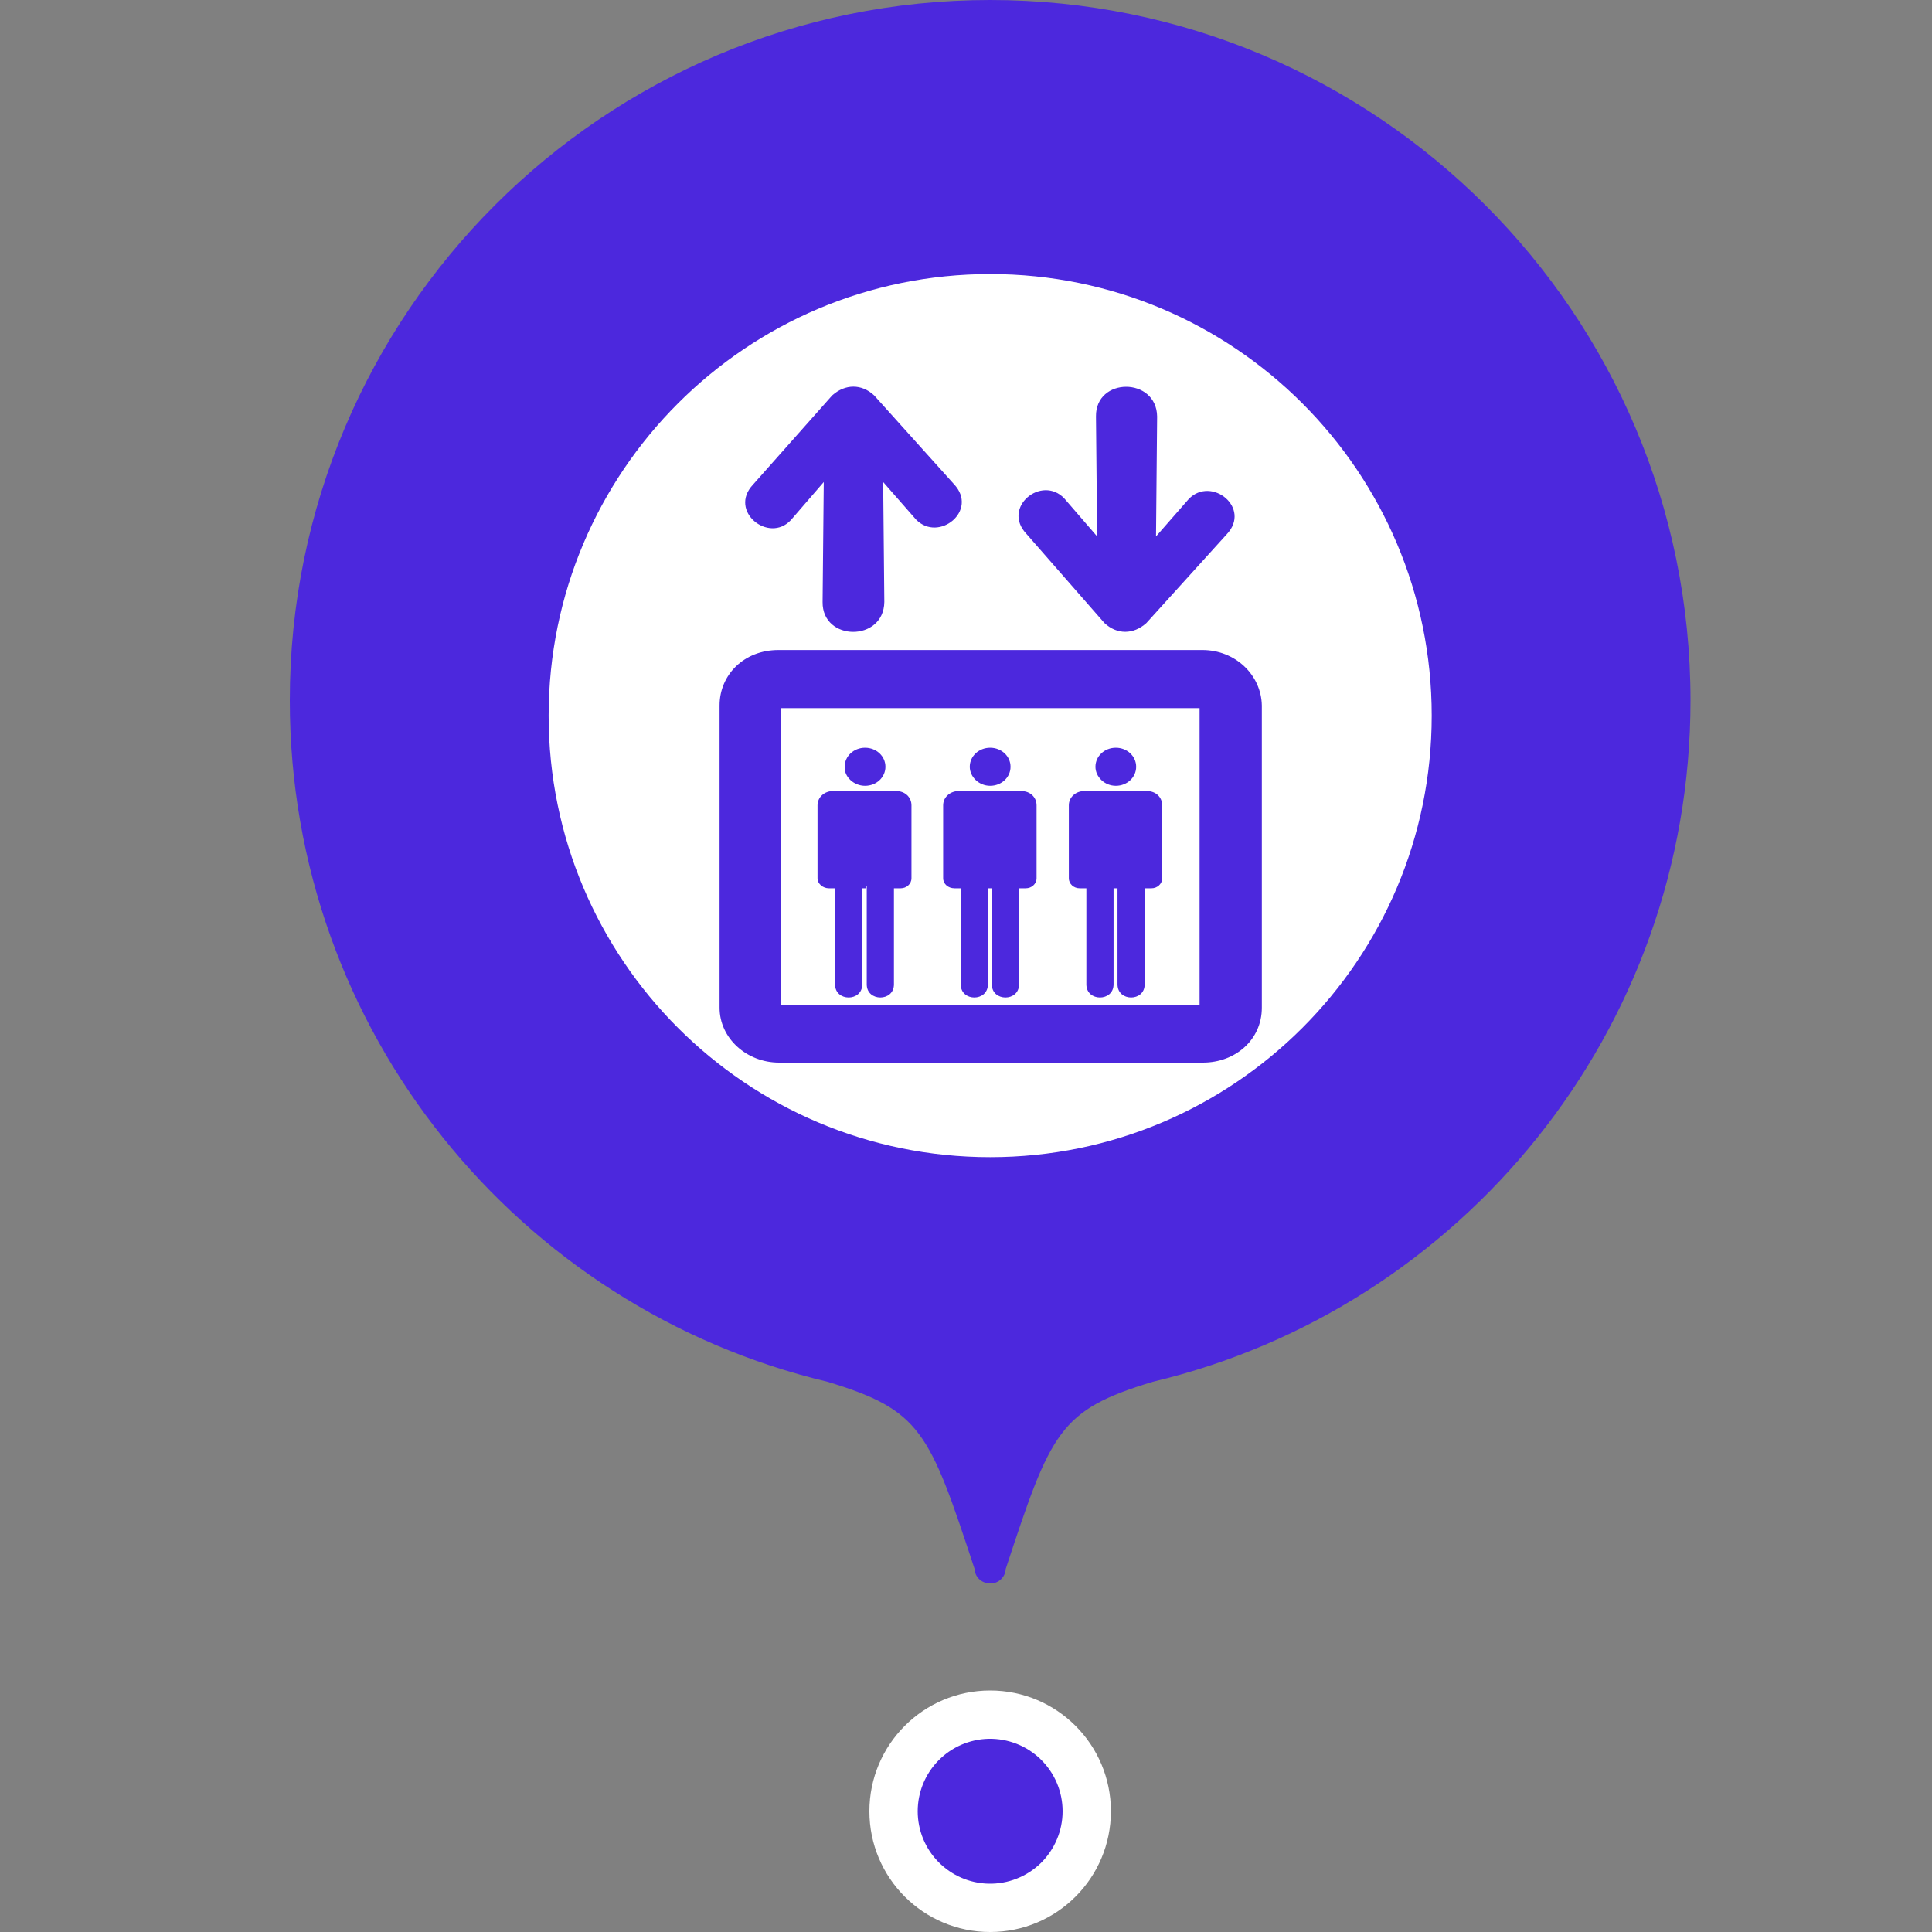 <svg width="40" height="40" viewBox="0 0 40 40" fill="none" xmlns="http://www.w3.org/2000/svg">
<rect x="0" y="0" width="40" height="40" fill="#808080" stroke="none"/>
<path d="M20.822 32.484C20.818 32.565 20.783 32.641 20.724 32.697C20.666 32.753 20.587 32.785 20.506 32.784C20.323 32.784 20.185 32.652 20.178 32.484C19.239 29.632 19.071 29.195 17.132 28.608C10.747 27.09 6 21.35 6 14.501C6 6.492 12.492 0 20.5 0C28.508 0 35 6.492 35 14.501C35 21.35 30.253 27.09 23.868 28.608C21.929 29.195 21.76 29.632 20.822 32.484Z" fill="#4C28DD"/>
<path d="M20.5 40C19.119 40 18 38.881 18 37.5C18 36.119 19.119 35 20.5 35C21.881 35 23 36.119 23 37.5C23 38.881 21.881 40 20.5 40Z" fill="white"/>
<path fill-rule="evenodd" clip-rule="evenodd" d="M20.466 39C20.666 39.004 20.864 38.969 21.05 38.895C21.236 38.822 21.406 38.712 21.549 38.573C21.691 38.433 21.805 38.266 21.882 38.082C21.96 37.898 22 37.7 22 37.5C22 37.301 21.96 37.103 21.883 36.919C21.805 36.734 21.692 36.568 21.549 36.428C21.406 36.288 21.237 36.178 21.051 36.105C20.865 36.032 20.667 35.996 20.467 36C20.075 36.009 19.702 36.171 19.428 36.451C19.154 36.731 19 37.108 19 37.5C19 37.892 19.153 38.268 19.427 38.548C19.701 38.829 20.074 38.991 20.466 39Z" fill="#4C28DD"/>
<path d="M20.501 23.958C25.549 23.958 29.642 19.865 29.642 14.816C29.642 9.767 25.549 5.674 20.501 5.674C15.452 5.674 11.359 9.767 11.359 14.816C11.359 19.865 15.452 23.958 20.501 23.958Z" fill="white"/>
<path d="M24.895 13.458H16.117C15.402 13.458 14.898 13.972 14.898 14.606V20.863C14.898 21.497 15.461 22 16.129 22H24.906C25.574 22 26.125 21.53 26.125 20.863V14.606C26.113 13.972 25.574 13.458 24.895 13.458ZM24.836 20.808H16.164V14.661H24.836V20.808ZM21.25 11.052C20.734 10.505 21.566 9.827 22.035 10.319L22.715 11.106L22.691 8.623C22.68 7.803 23.945 7.803 23.957 8.623L23.934 11.106L24.613 10.33C25.082 9.848 25.914 10.516 25.398 11.062L23.734 12.9C23.465 13.141 23.125 13.141 22.867 12.9L21.25 11.052ZM15.59 10.034L17.23 8.186C17.5 7.945 17.84 7.945 18.098 8.186L19.75 10.023C20.266 10.57 19.434 11.238 18.965 10.756L18.285 9.98L18.309 12.463C18.297 13.294 17.02 13.283 17.031 12.463L17.055 9.98L16.375 10.767C15.918 11.259 15.074 10.581 15.59 10.034ZM22.129 18.183V16.673C22.129 16.498 22.281 16.378 22.445 16.378H23.746C23.934 16.378 24.062 16.509 24.062 16.673V18.183C24.062 18.303 23.957 18.391 23.84 18.391H23.699V20.381C23.699 20.742 23.137 20.742 23.137 20.381V18.391H23.055V20.381C23.055 20.742 22.492 20.742 22.492 20.381V18.391H22.352C22.234 18.391 22.129 18.303 22.129 18.183ZM22.68 15.875C22.68 15.656 22.867 15.481 23.102 15.481C23.336 15.481 23.523 15.656 23.523 15.875C23.523 16.094 23.336 16.269 23.102 16.269C22.867 16.269 22.68 16.083 22.68 15.875ZM19.527 18.183V16.673C19.527 16.498 19.68 16.378 19.844 16.378H21.145C21.332 16.378 21.461 16.509 21.461 16.673V18.183C21.461 18.303 21.355 18.391 21.238 18.391H21.098V20.381C21.098 20.742 20.535 20.742 20.535 20.381V18.391H20.453V20.381C20.453 20.742 19.891 20.742 19.891 20.381V18.391H19.762C19.633 18.391 19.527 18.303 19.527 18.183ZM20.078 15.875C20.078 15.656 20.266 15.481 20.5 15.481C20.734 15.481 20.922 15.656 20.922 15.875C20.922 16.094 20.734 16.269 20.5 16.269C20.266 16.269 20.078 16.083 20.078 15.875ZM16.926 18.183V16.673C16.926 16.498 17.078 16.378 17.242 16.378H18.555C18.742 16.378 18.871 16.509 18.871 16.673V18.183C18.871 18.303 18.766 18.391 18.648 18.391H18.508V20.381C18.508 20.742 17.945 20.742 17.945 20.381V18.391V18.336H17.934V18.391H17.852V20.381C17.852 20.742 17.289 20.742 17.289 20.381V18.391H17.16C17.043 18.391 16.926 18.303 16.926 18.183ZM17.488 15.875C17.488 15.656 17.676 15.481 17.91 15.481C18.145 15.481 18.332 15.656 18.332 15.875C18.332 16.094 18.145 16.269 17.91 16.269C17.676 16.269 17.477 16.083 17.488 15.875Z" fill="#4C28DD"/>
</svg>
